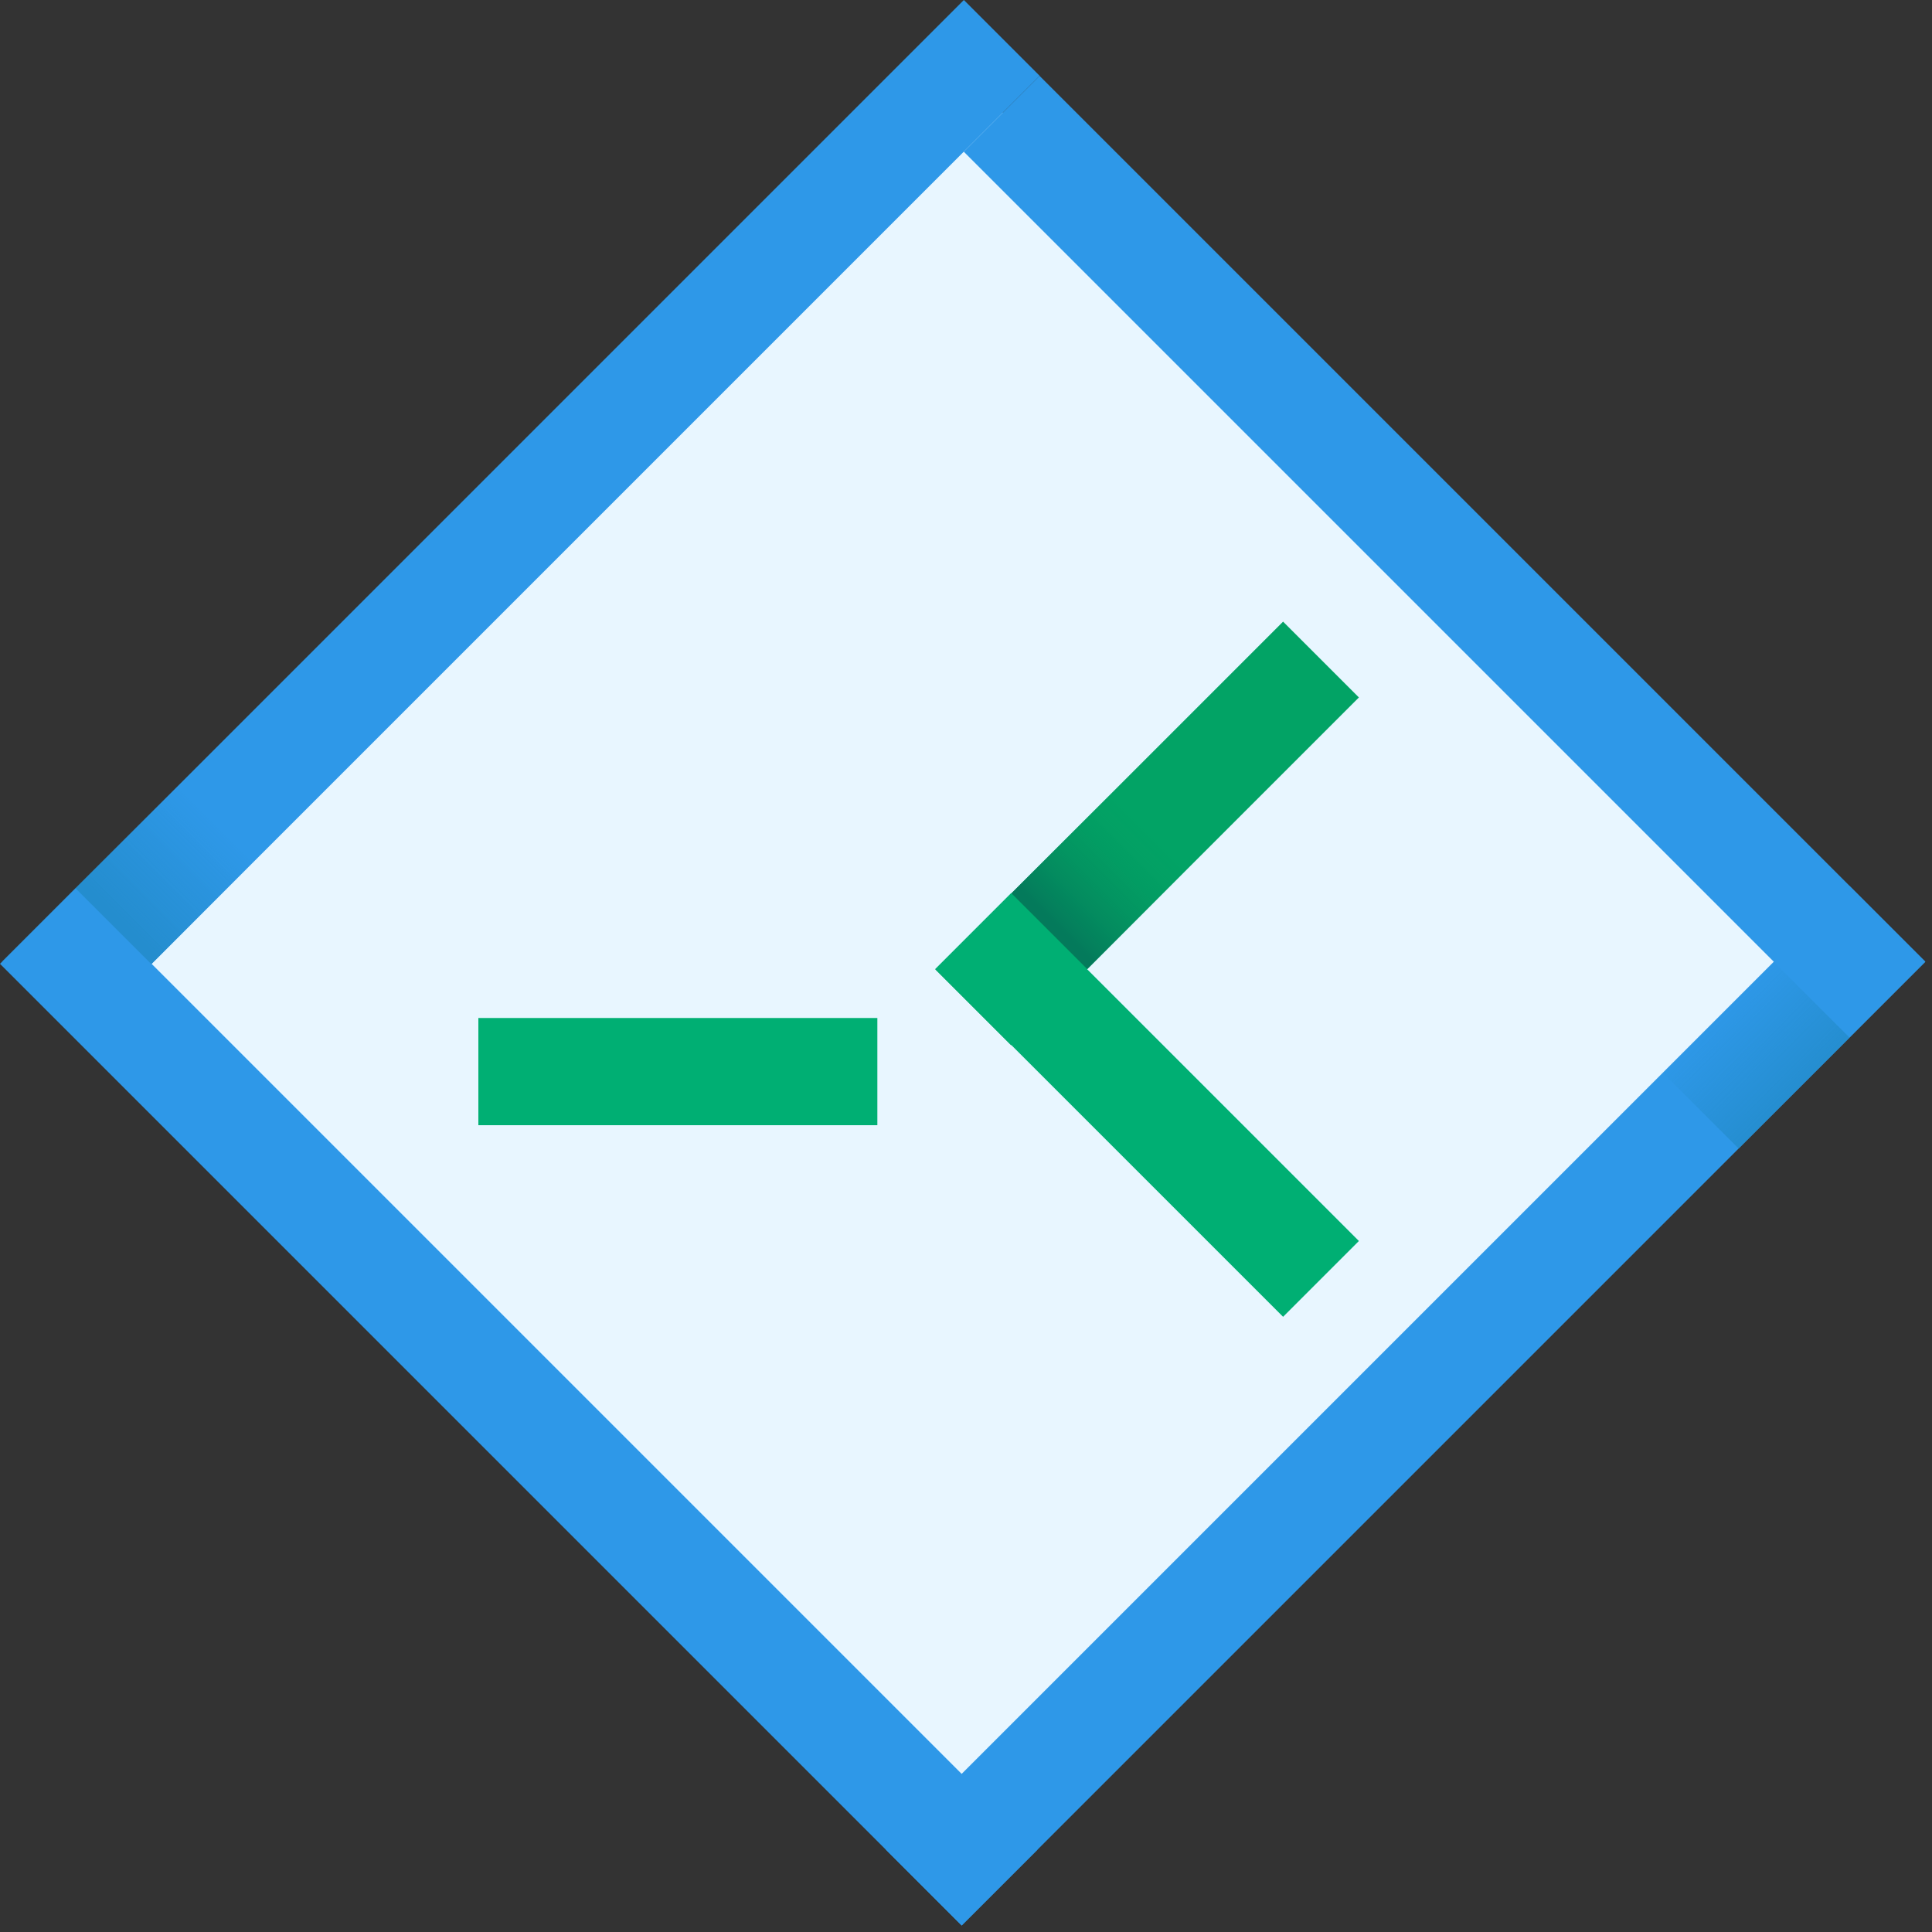 <svg xmlns="http://www.w3.org/2000/svg" width="217" height="217" viewBox="0 0 217 217">
  <rect x="0" y="0" width="217" height="217" fill="#333333" stroke="none"/>
  <defs>
    <linearGradient id="logo-a" x1="23.562%" x2="75.151%" y1="76.442%" y2="24.853%">
      <stop offset="0%" stop-color="#248DCE"/>
      <stop offset="100%" stop-color="#248DCE" stop-opacity="0"/>
    </linearGradient>
    <linearGradient id="logo-b" x1="23.559%" x2="75.148%" y1="76.442%" y2="24.853%">
      <stop offset="0%" stop-color="#047A5B"/>
      <stop offset="100%" stop-color="#049B61" stop-opacity="0"/>
    </linearGradient>
    <linearGradient id="logo-c" x1="118.944%" x2="72.314%" y1="29.333%" y2="-17.094%">
      <stop offset="0%" stop-color="#248DCE"/>
      <stop offset="100%" stop-color="#248DCE" stop-opacity="0"/>
    </linearGradient>
    <linearGradient id="logo-d" x1="69.862%" x2="118.089%" y1="979.325%" y2="930.936%">
      <stop offset="0%" stop-color="#248DCE"/>
      <stop offset="100%" stop-color="#248DCE" stop-opacity="0"/>
    </linearGradient>
    <linearGradient id="logo-e" x1="117.034%" x2="69.866%" y1="-768.267%" y2="-720.308%">
      <stop offset="0%" stop-color="#248DCE"/>
      <stop offset="100%" stop-color="#248DCE" stop-opacity="0"/>
    </linearGradient>
  </defs>
  <g fill="none" fill-rule="evenodd">
    <rect width="144.01" height="144.01" x="35.796" y="37.645" fill="#E8F6FF" transform="rotate(-45 107.801 109.65)"/>
    <rect width="152.736" height="12.042" x="-17.852" y="52.237" fill="#2E98E8" transform="rotate(-45 58.516 58.258)"/>
    <rect width="12.042" height="152.752" x="52.242" y="81.629" fill="#2E98E8" transform="rotate(-45 58.263 158.005)"/>
    <rect width="153.069" height="12.042" x="81.338" y="151.872" fill="#2E98E8" transform="rotate(-45 157.873 157.892)"/>
    <rect width="55.248" height="12.042" x="101.216" y="87.591" fill="#02A365" transform="rotate(-45 128.84 93.612)"/>
    <rect width="12.042" height="55.248" x="122.818" y="96.487" fill="#00AF73" transform="rotate(-45 128.839 124.11)"/>
    <rect width="44.815" height="12.041" x="53.729" y="114.34" fill="#00AF73"/>
    <rect width="12.042" height="140.693" x="156.228" y="-7.823" fill="#2E98E8" transform="rotate(-45 162.249 62.524)"/>
    <polygon fill="url(#logo-a)" points="16.998 108.289 8.483 99.775 20.943 87.315 29.457 95.83"/>
    <polygon fill="url(#logo-b)" points="122.123 108.842 113.608 100.328 126.067 87.868 134.582 96.383"/>
    <polygon fill="url(#logo-c)" points="195.278 129.002 186.764 120.488 199.223 108.028 207.738 116.543"/>
    <polygon fill="url(#logo-d)" points="129.214 20.96 120.699 29.475 108.24 17.016 116.754 8.501"/>
    <polygon fill="url(#logo-e)" points="108.009 199.236 99.494 207.75 87.035 195.291 95.55 186.776"/>
  </g>
</svg>
